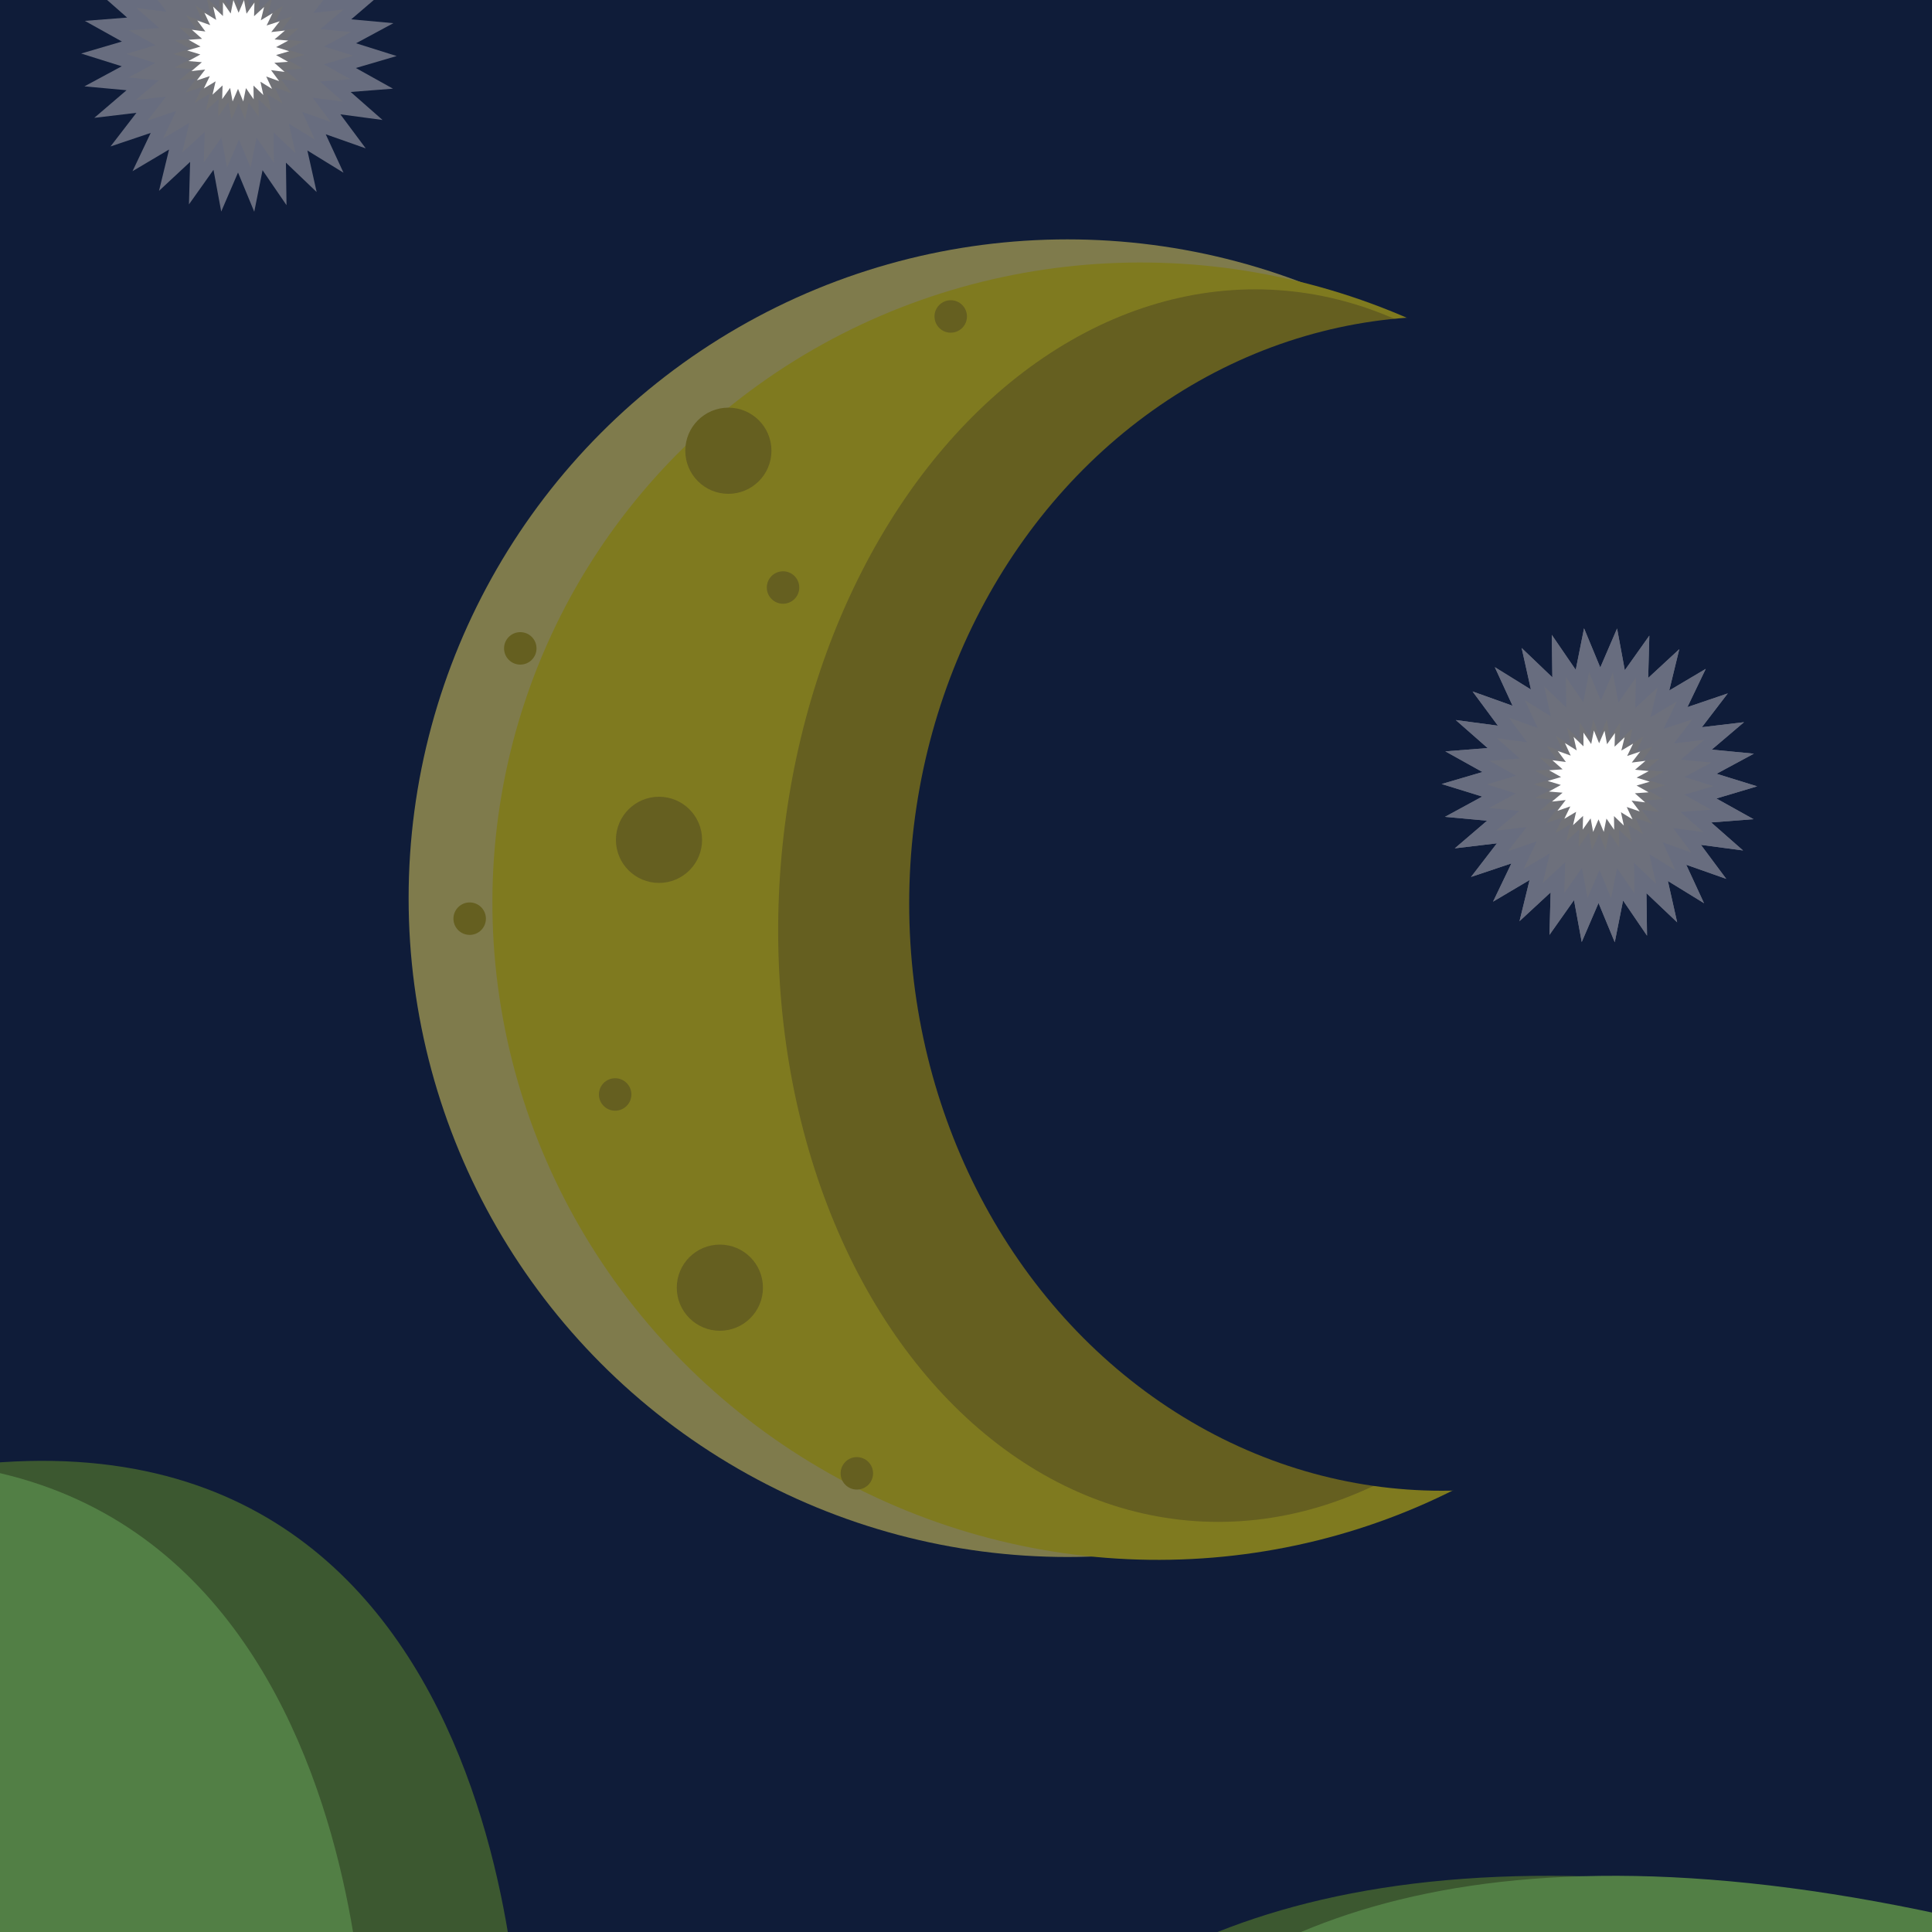 <?xml version="1.0" encoding="UTF-8"?>
<svg xmlns="http://www.w3.org/2000/svg" viewBox="0 0 100 100">
  <rect x="0" y="0" width="100" height="100" fill="#333333" stroke="none"/>
  <defs>
    <style>
      .cls-1 {
        fill: #527f45;
      }

      .cls-2 {
        fill: #0a1139;
      }

      .cls-3 {
        fill: #717277;
      }

      .cls-4 {
        fill: #7f7b4c;
      }

      .cls-5 {
        fill: #457f45;
      }

      .cls-6 {
        fill: #3c5830;
      }

      .cls-7 {
        fill: #0f1c39;
      }

      .cls-8 {
        fill: #655f20;
      }

      .cls-9 {
        fill: #686d7f;
      }

      .cls-10 {
        fill: #777f1f;
      }

      .cls-11 {
        fill: #fff;
      }

      .cls-12 {
        fill: #7f7a1f;
      }

      .cls-13 {
        fill: #6d707c;
      }
    </style>
  </defs>
  <g id="Layer_6" data-name="Layer 6">
    <rect class="cls-2" x="-89.75" y="-10.19" width="194.78" height="194.78" rx="6.28" ry="6.28"/>
    <path class="cls-5" d="M105.1,153.01H4.06s11.89-29.7,47.13-29.7c0,0-.03-37.4,53.91-24.2v53.9Z"/>
    <path class="cls-5" d="M-89.55,103.51H19.68s.06-38.5-34.24-29.7c0,0-14.04-31.9-41.22-11,0,0-9.84-34.1-33.9-23.1"/>
    <circle class="cls-10" cx="55.93" cy="46.32" r="34.1"/>
    <ellipse class="cls-2" cx="75.38" cy="46.59" rx="27.56" ry="30.39"/>
  </g>
  <g id="Layer_12" data-name="Layer 12">
    <rect class="cls-7" x="-90.52" y="-10.01" width="194.78" height="194.78" rx="6.28" ry="6.28"/>
    <circle class="cls-4" cx="55.25" cy="46.49" r="34.1"/>
    <ellipse class="cls-12" cx="59.49" cy="47.16" rx="33.48" ry="34.1" transform="translate(-7.15 83.52) rotate(-67.02)"/>
    <ellipse class="cls-8" cx="64.01" cy="46.88" rx="31.93" ry="23.69" transform="translate(12.96 107.61) rotate(-86.17)"/>
    <path class="cls-6" d="M102.18,155.57H-4.76s12.58-30.62,49.88-30.62c0,0-.03-38.56,57.06-24.95v55.57Z"/>
    <path class="cls-6" d="M-82.3,106.62H26.93s.06-38.5-34.24-29.7c0,0-14.04-31.9-41.22-11,0,0-9.84-34.1-33.9-23.1"/>
    <ellipse class="cls-7" cx="74.62" cy="46.77" rx="27.56" ry="30.39"/>
    <circle class="cls-8" cx="37.7" cy="23.33" r="2.23"/>
    <circle class="cls-8" cx="34.11" cy="43.47" r="2.23"/>
    <circle class="cls-8" cx="26.93" cy="33.56" r=".84"/>
    <circle class="cls-8" cx="44.35" cy="76.26" r=".84"/>
    <circle class="cls-8" cx="31.84" cy="56.65" r=".84"/>
    <circle class="cls-8" cx="40.53" cy="30.41" r=".84"/>
    <circle class="cls-8" cx="49.21" cy="16.38" r=".84"/>
    <circle class="cls-8" cx="24.31" cy="47.55" r=".84"/>
    <circle class="cls-8" cx="37.26" cy="66.65" r="2.23"/>
    <path class="cls-1" d="M-90.31,106.62H18.92s.06-38.5-34.24-29.7c0,0-14.04-31.9-41.22-11,0,0-9.84-34.1-33.9-23.1"/>
    <path class="cls-1" d="M104.34,155.57H3.3s11.89-30.62,47.13-30.62c0,0-.03-38.56,53.91-24.95v55.57Z"/>
    <polygon class="cls-9" points="19.8 6.21 17.62 5.92 18.93 7.68 16.86 6.95 17.78 8.94 15.91 7.79 16.39 9.94 14.8 8.42 14.83 10.62 13.59 8.81 13.16 10.96 12.32 8.93 11.45 10.95 11.05 8.79 9.78 10.58 9.84 8.38 8.23 9.88 8.75 7.74 6.86 8.86 7.8 6.88 5.72 7.58 7.06 5.84 4.88 6.1 6.55 4.67 4.37 4.47 6.3 3.43 4.2 2.77 6.31 2.15 4.39 1.08 6.58 .91 4.93 -.54 7.11 -.25 5.8 -2.01 7.87 -1.28 6.95 -3.27 8.82 -2.12 8.34 -4.27 9.93 -2.75 9.9 -4.95 11.14 -3.14 11.57 -5.29 12.41 -3.26 13.28 -5.28 13.68 -3.12 14.95 -4.91 14.89 -2.71 16.5 -4.21 15.98 -2.07 17.87 -3.19 16.92 -1.21 19.01 -1.91 17.67 -.17 19.85 -.43 18.18 1 20.36 1.2 18.43 2.24 20.53 2.9 18.42 3.52 20.34 4.59 18.15 4.76 19.8 6.21"/>
    <polygon class="cls-9" points="90.22 44.02 88.04 43.73 89.35 45.49 87.28 44.76 88.2 46.75 86.33 45.6 86.81 47.74 85.22 46.23 85.25 48.43 84.01 46.61 83.58 48.77 82.74 46.74 81.87 48.76 81.47 46.59 80.2 48.39 80.26 46.19 78.65 47.68 79.17 45.55 77.28 46.67 78.23 44.69 76.14 45.39 77.48 43.65 75.3 43.91 76.97 42.48 74.79 42.28 76.72 41.23 74.62 40.58 76.73 39.96 74.81 38.89 77 38.72 75.35 37.27 77.53 37.56 76.22 35.79 78.29 36.53 77.37 34.53 79.24 35.69 78.76 33.54 80.35 35.06 80.32 32.86 81.56 34.67 81.99 32.52 82.83 34.55 83.7 32.53 84.1 34.69 85.37 32.9 85.31 35.09 86.92 33.6 86.4 35.74 88.29 34.62 87.34 36.6 89.43 35.89 88.09 37.64 90.27 37.38 88.6 38.8 90.78 39.01 88.85 40.05 90.95 40.7 88.84 41.33 90.76 42.4 88.57 42.57 90.22 44.02"/>
    <polygon class="cls-13" points="17.75 5.26 16.18 5.06 17.13 6.32 15.64 5.79 16.3 7.23 14.95 6.4 15.3 7.94 14.16 6.85 14.18 8.43 13.28 7.13 12.97 8.68 12.37 7.22 11.75 8.67 11.46 7.12 10.55 8.41 10.59 6.83 9.43 7.9 9.8 6.36 8.44 7.17 9.12 5.74 7.63 6.25 8.59 5 7.02 5.18 8.22 4.16 6.65 4.01 8.04 3.26 6.53 2.79 8.05 2.34 6.67 1.57 8.24 1.45 7.06 .41 8.62 .61 7.68 -.65 9.17 -.12 8.51 -1.56 9.85 -.73 9.51 -2.27 10.65 -1.18 10.63 -2.76 11.52 -1.46 11.83 -3.01 12.44 -1.55 13.06 -3 13.35 -1.45 14.26 -2.74 14.22 -1.16 15.38 -2.23 15.01 -.69 16.37 -1.5 15.68 -.07 17.18 -.58 16.22 .67 17.79 .49 16.58 1.51 18.16 1.66 16.77 2.41 18.28 2.88 16.76 3.33 18.14 4.1 16.56 4.22 17.75 5.26"/>
    <polygon class="cls-3" points="15.45 4.22 14.55 4.1 15.09 4.83 14.23 4.53 14.62 5.36 13.84 4.88 14.04 5.77 13.38 5.14 13.39 6.05 12.87 5.3 12.69 6.19 12.35 5.35 11.98 6.19 11.82 5.29 11.29 6.04 11.32 5.12 10.65 5.74 10.86 4.85 10.08 5.32 10.47 4.5 9.61 4.79 10.16 4.07 9.26 4.17 9.95 3.58 9.04 3.5 9.84 3.06 8.97 2.79 9.85 2.53 9.05 2.09 9.96 2.02 9.28 1.41 10.18 1.53 9.64 .8 10.5 1.11 10.11 .28 10.89 .76 10.69 -.13 11.35 .5 11.34 -.42 11.86 .34 12.04 -.56 12.38 .28 12.74 -.55 12.91 .34 13.44 -.4 13.41 .51 14.08 -.11 13.87 .78 14.65 .31 14.26 1.14 15.12 .84 14.57 1.57 15.47 1.46 14.78 2.05 15.69 2.14 14.89 2.57 15.76 2.84 14.88 3.1 15.68 3.55 14.77 3.62 15.45 4.22"/>
    <polygon class="cls-11" points="14.73 3.72 14.03 3.63 14.45 4.2 13.78 3.96 14.08 4.6 13.48 4.23 13.63 4.92 13.12 4.43 13.13 5.14 12.73 4.56 12.59 5.25 12.32 4.6 12.04 5.25 11.91 4.55 11.5 5.13 11.52 4.42 11 4.9 11.16 4.21 10.55 4.58 10.86 3.94 10.19 4.16 10.62 3.6 9.91 3.68 10.45 3.22 9.75 3.16 10.37 2.82 9.69 2.61 10.38 2.41 9.76 2.06 10.46 2.01 9.93 1.54 10.63 1.63 10.21 1.06 10.88 1.3 10.58 .66 11.19 1.03 11.03 .34 11.54 .83 11.54 .12 11.94 .7 12.08 0 12.35 .66 12.63 0 12.76 .71 13.17 .13 13.15 .84 13.67 .36 13.5 1.05 14.11 .68 13.8 1.32 14.48 1.1 14.04 1.66 14.75 1.58 14.21 2.04 14.92 2.1 14.29 2.44 14.97 2.65 14.29 2.85 14.91 3.2 14.2 3.25 14.73 3.72"/>
    <polygon class="cls-9" points="90.22 44.02 88.04 43.73 89.35 45.49 87.28 44.76 88.2 46.75 86.33 45.6 86.81 47.74 85.22 46.23 85.25 48.43 84.01 46.61 83.58 48.77 82.74 46.74 81.87 48.76 81.47 46.59 80.2 48.39 80.26 46.19 78.65 47.68 79.17 45.55 77.28 46.67 78.23 44.69 76.14 45.39 77.48 43.65 75.3 43.91 76.97 42.48 74.79 42.28 76.72 41.23 74.62 40.58 76.73 39.96 74.81 38.89 77 38.72 75.35 37.27 77.53 37.56 76.22 35.79 78.29 36.53 77.37 34.53 79.24 35.69 78.76 33.54 80.35 35.06 80.32 32.86 81.56 34.67 81.99 32.52 82.83 34.55 83.7 32.53 84.1 34.69 85.37 32.9 85.31 35.09 86.92 33.6 86.4 35.74 88.29 34.62 87.34 36.6 89.43 35.89 88.09 37.64 90.27 37.38 88.6 38.8 90.78 39.01 88.85 40.05 90.95 40.7 88.84 41.33 90.76 42.4 88.57 42.57 90.22 44.02"/>
    <polygon class="cls-13" points="88.17 43.07 86.6 42.86 87.55 44.13 86.06 43.6 86.72 45.04 85.37 44.21 85.72 45.75 84.58 44.66 84.6 46.24 83.7 44.94 83.39 46.49 82.79 45.03 82.17 46.48 81.88 44.92 80.97 46.22 81.01 44.63 79.85 45.71 80.22 44.17 78.86 44.98 79.54 43.55 78.05 44.06 79.01 42.81 77.44 42.99 78.64 41.97 77.07 41.82 78.46 41.07 76.95 40.6 78.47 40.15 77.09 39.38 78.66 39.26 77.48 38.21 79.04 38.42 78.1 37.15 79.59 37.68 78.93 36.25 80.27 37.08 79.93 35.53 81.07 36.62 81.05 35.04 81.95 36.35 82.25 34.8 82.86 36.26 83.48 34.81 83.77 36.36 84.68 35.07 84.64 36.65 85.8 35.58 85.43 37.12 86.79 36.31 86.1 37.73 87.6 37.23 86.64 38.48 88.21 38.29 87 39.32 88.58 39.47 87.19 40.22 88.7 40.69 87.18 41.13 88.56 41.91 86.98 42.03 88.17 43.07"/>
    <polygon class="cls-3" points="85.87 42.03 84.97 41.91 85.51 42.64 84.65 42.33 85.04 43.16 84.26 42.69 84.46 43.58 83.8 42.95 83.81 43.86 83.29 43.11 83.11 44 82.77 43.16 82.4 44 82.24 43.1 81.71 43.84 81.74 42.93 81.07 43.55 81.28 42.66 80.5 43.13 80.89 42.31 80.03 42.6 80.58 41.87 79.68 41.98 80.37 41.39 79.46 41.31 80.26 40.87 79.39 40.6 80.27 40.34 79.47 39.89 80.38 39.82 79.7 39.22 80.6 39.34 80.06 38.61 80.92 38.92 80.53 38.09 81.31 38.57 81.11 37.67 81.77 38.3 81.76 37.39 82.28 38.14 82.46 37.25 82.8 38.09 83.17 37.25 83.33 38.15 83.86 37.41 83.83 38.32 84.5 37.7 84.29 38.59 85.07 38.12 84.68 38.94 85.54 38.65 84.99 39.38 85.89 39.27 85.2 39.86 86.11 39.94 85.31 40.38 86.18 40.65 85.3 40.91 86.1 41.36 85.19 41.43 85.87 42.03"/>
    <polygon class="cls-11" points="85.15 41.53 84.45 41.44 84.87 42 84.2 41.77 84.5 42.41 83.9 42.04 84.05 42.73 83.54 42.24 83.55 42.95 83.15 42.37 83.01 43.06 82.74 42.41 82.46 43.06 82.33 42.36 81.92 42.94 81.94 42.23 81.42 42.71 81.58 42.02 80.97 42.38 81.28 41.74 80.61 41.97 81.04 41.41 80.33 41.49 80.88 41.03 80.17 40.97 80.79 40.63 80.11 40.42 80.8 40.22 80.18 39.87 80.88 39.82 80.35 39.35 81.05 39.44 80.63 38.87 81.3 39.11 81 38.46 81.61 38.84 81.45 38.14 81.96 38.63 81.96 37.92 82.36 38.51 82.5 37.81 82.77 38.47 83.05 37.82 83.18 38.52 83.59 37.94 83.57 38.65 84.09 38.16 83.92 38.85 84.53 38.49 84.22 39.13 84.9 38.9 84.46 39.47 85.17 39.38 84.63 39.84 85.34 39.91 84.71 40.25 85.39 40.46 84.71 40.66 85.33 41.01 84.62 41.06 85.15 41.53"/>
  </g>
</svg>